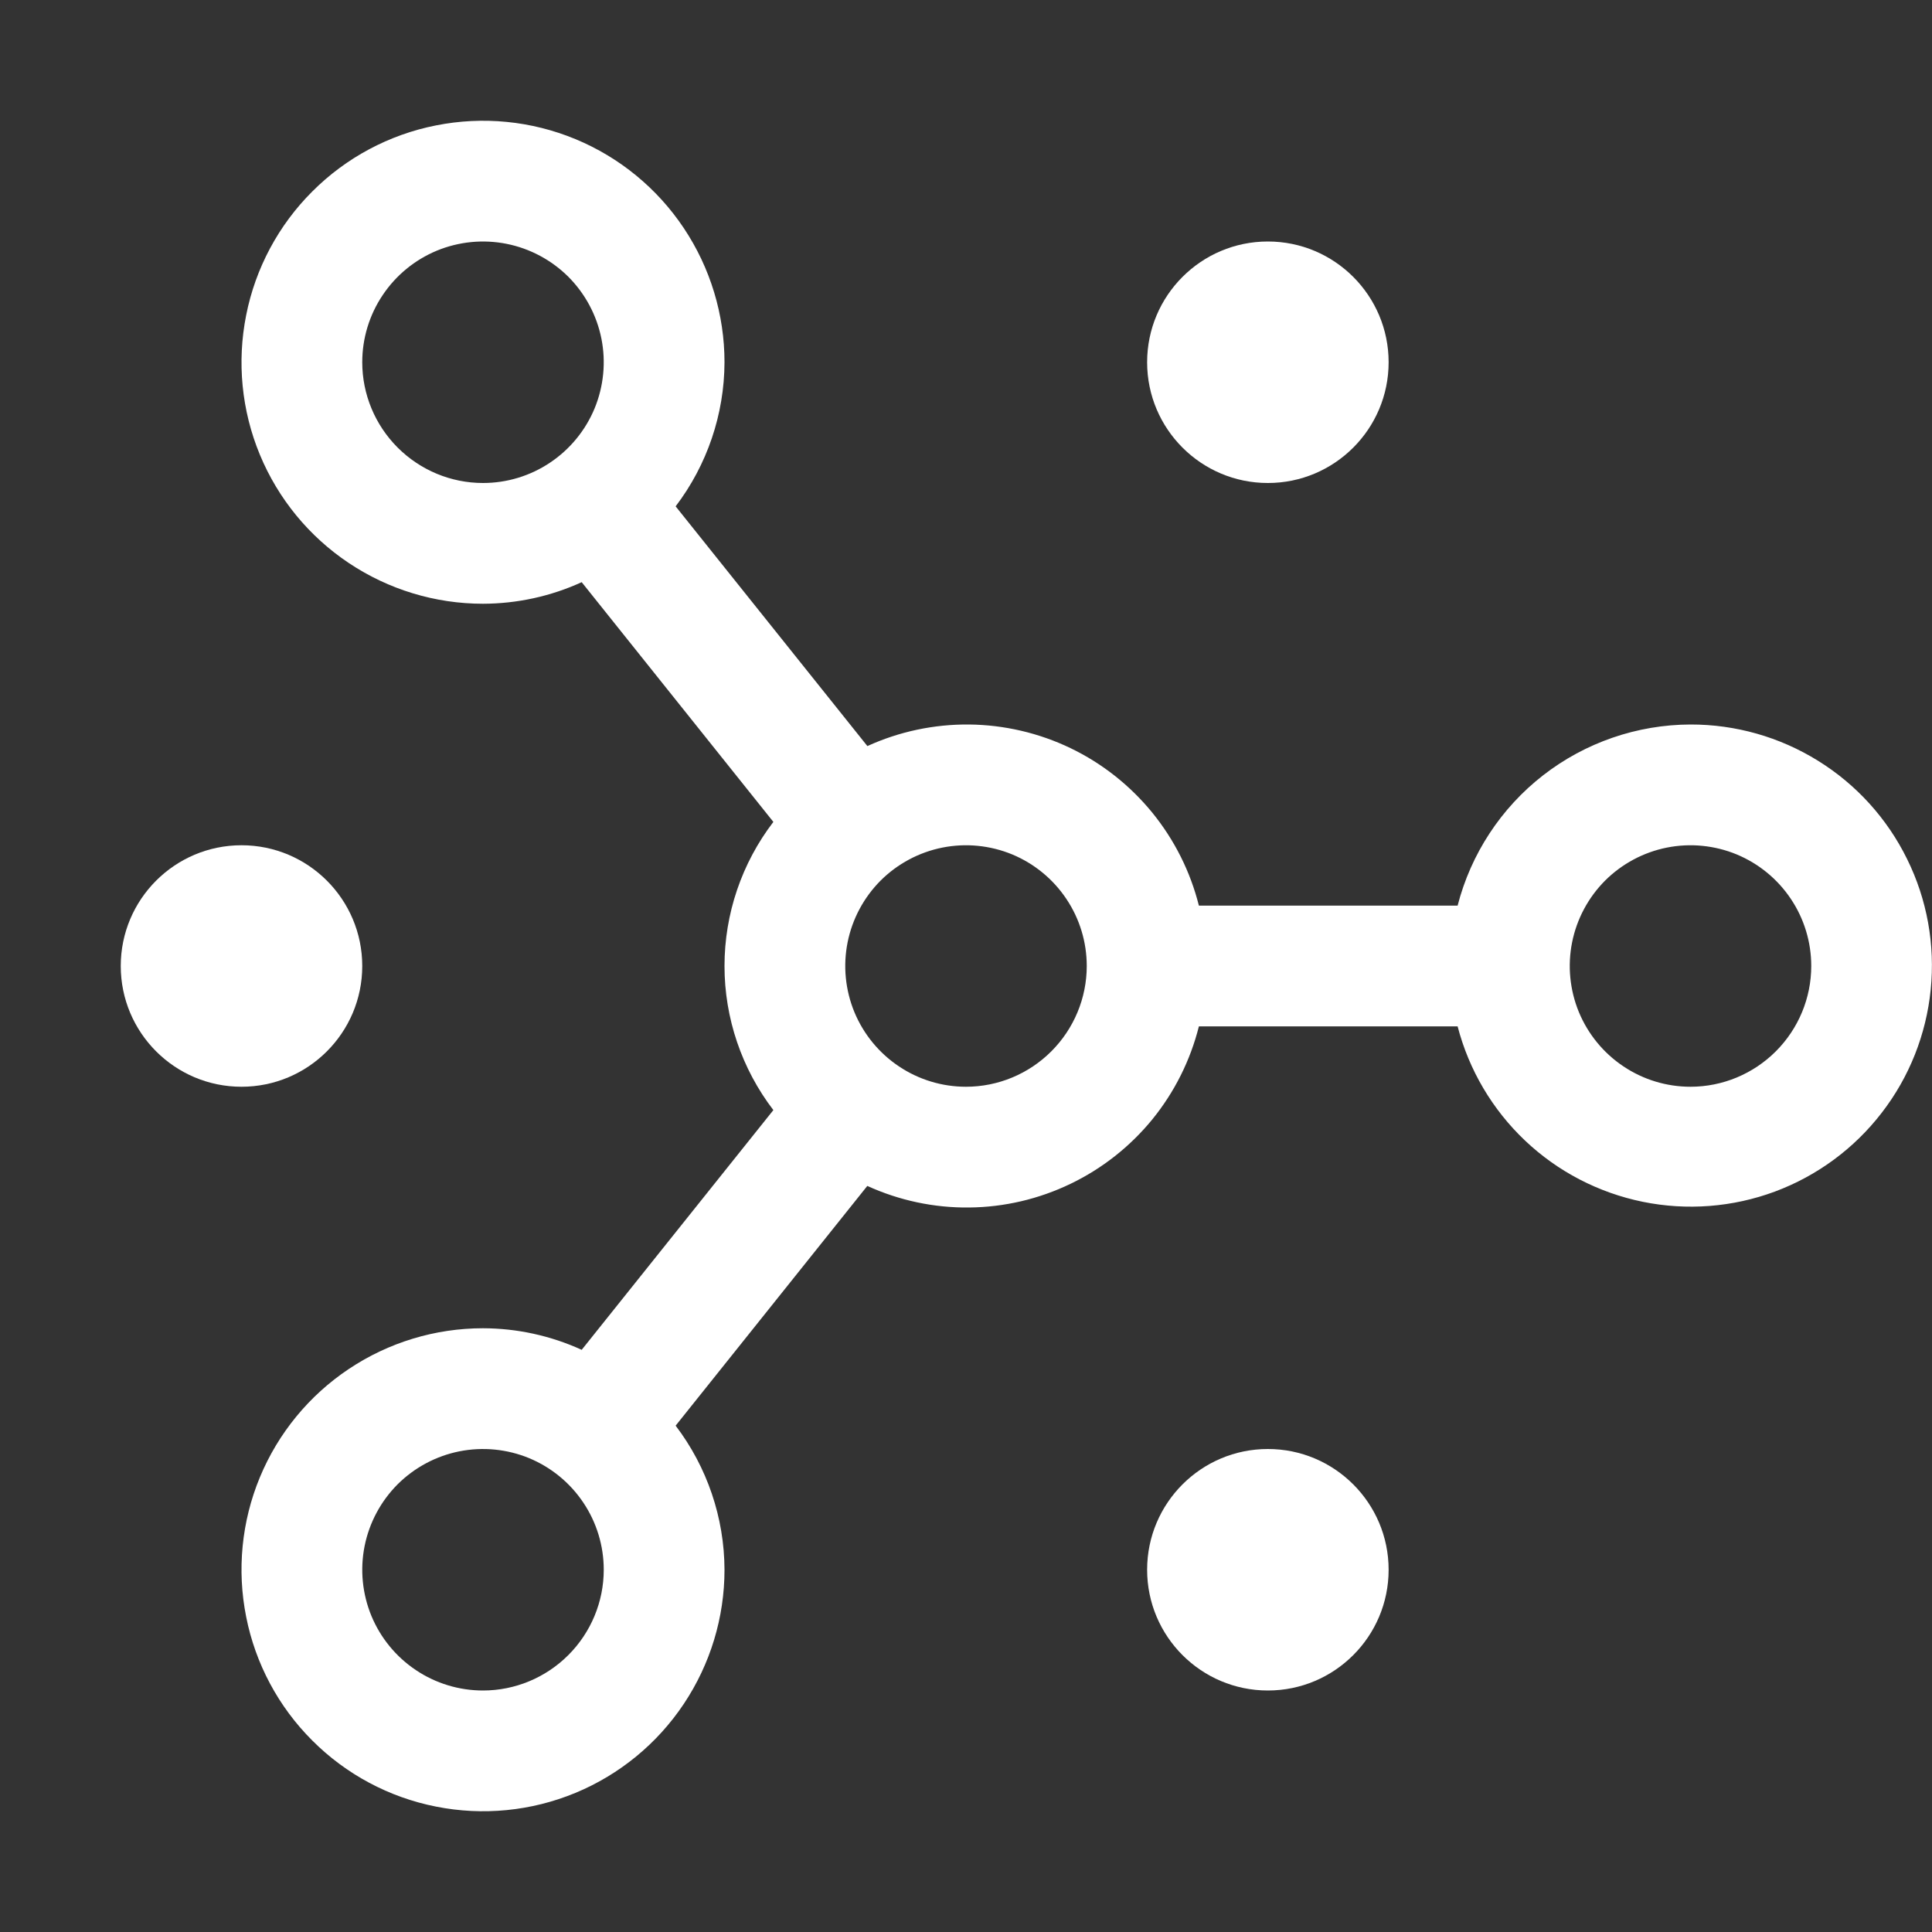 <svg width="24" height="24" viewBox="0 0 24 24" fill="none" xmlns="http://www.w3.org/2000/svg">
<rect x="0" y="0" width="24" height="24" fill="#333333" stroke="none"/>
<path d="M15.75 21C16.578 21 17.25 20.328 17.25 19.5C17.25 18.672 16.578 18 15.75 18C14.922 18 14.25 18.672 14.25 19.5C14.25 20.328 14.922 21 15.75 21Z" fill="white"/>
<path d="M15.75 6C16.578 6 17.25 5.328 17.25 4.5C17.25 3.672 16.578 3 15.75 3C14.922 3 14.25 3.672 14.25 4.5C14.25 5.328 14.922 6 15.75 6Z" fill="white"/>
<path d="M3 13.5C3.828 13.5 4.5 12.828 4.5 12C4.5 11.172 3.828 10.5 3 10.5C2.172 10.5 1.5 11.172 1.5 12C1.5 12.828 2.172 13.5 3 13.5Z" fill="white"/>
<path d="M21 9C20.337 9.002 19.693 9.224 19.169 9.631C18.646 10.038 18.272 10.608 18.107 11.25H14.893C14.787 10.827 14.589 10.433 14.314 10.095C14.038 9.757 13.692 9.483 13.299 9.294C12.906 9.105 12.476 9.005 12.04 9C11.604 8.996 11.172 9.087 10.775 9.268L8.393 6.29C8.784 5.776 8.998 5.147 9 4.5C9 3.907 8.824 3.327 8.494 2.833C8.165 2.34 7.696 1.955 7.148 1.728C6.6 1.501 5.997 1.442 5.415 1.558C4.833 1.673 4.298 1.959 3.879 2.379C3.459 2.798 3.173 3.333 3.058 3.915C2.942 4.497 3.001 5.1 3.228 5.648C3.455 6.196 3.84 6.665 4.333 6.994C4.827 7.324 5.407 7.5 6 7.5C6.423 7.499 6.841 7.408 7.226 7.232L9.607 10.21C9.214 10.723 9 11.353 9 12C9 12.647 9.214 13.277 9.607 13.79L7.226 16.768C6.841 16.592 6.423 16.501 6 16.5C5.407 16.5 4.827 16.676 4.333 17.006C3.84 17.335 3.455 17.804 3.228 18.352C3.001 18.9 2.942 19.503 3.058 20.085C3.173 20.667 3.459 21.202 3.879 21.621C4.298 22.041 4.833 22.327 5.415 22.442C5.997 22.558 6.6 22.499 7.148 22.272C7.696 22.045 8.165 21.66 8.494 21.167C8.824 20.673 9 20.093 9 19.5C8.998 18.853 8.784 18.224 8.393 17.71L10.774 14.732C11.171 14.913 11.603 15.005 12.039 15C12.476 14.996 12.905 14.895 13.298 14.706C13.691 14.517 14.038 14.244 14.314 13.906C14.589 13.568 14.787 13.173 14.893 12.75H18.107C18.248 13.292 18.538 13.783 18.945 14.169C19.351 14.554 19.858 14.817 20.406 14.929C20.955 15.041 21.524 14.997 22.049 14.802C22.574 14.606 23.033 14.268 23.375 13.824C23.718 13.381 23.928 12.85 23.984 12.293C24.04 11.736 23.939 11.174 23.691 10.672C23.444 10.169 23.061 9.746 22.585 9.451C22.109 9.155 21.56 8.999 21 9ZM4.5 4.5C4.5 4.203 4.588 3.913 4.753 3.667C4.918 3.42 5.152 3.228 5.426 3.114C5.7 3.001 6.002 2.971 6.293 3.029C6.584 3.087 6.851 3.23 7.061 3.439C7.27 3.649 7.413 3.916 7.471 4.207C7.529 4.498 7.499 4.8 7.386 5.074C7.272 5.348 7.08 5.582 6.833 5.747C6.587 5.912 6.297 6 6 6C5.602 6 5.221 5.841 4.94 5.56C4.659 5.279 4.5 4.898 4.5 4.5ZM6 21C5.703 21 5.413 20.912 5.167 20.747C4.92 20.582 4.728 20.348 4.614 20.074C4.501 19.8 4.471 19.498 4.529 19.207C4.587 18.916 4.73 18.649 4.939 18.439C5.149 18.23 5.416 18.087 5.707 18.029C5.998 17.971 6.3 18.001 6.574 18.114C6.848 18.228 7.082 18.42 7.247 18.667C7.412 18.913 7.5 19.203 7.5 19.5C7.5 19.898 7.341 20.279 7.06 20.56C6.779 20.841 6.398 21 6 21ZM12 13.5C11.703 13.5 11.413 13.412 11.167 13.247C10.92 13.082 10.728 12.848 10.614 12.574C10.501 12.3 10.471 11.998 10.529 11.707C10.587 11.416 10.73 11.149 10.939 10.939C11.149 10.73 11.416 10.587 11.707 10.529C11.998 10.471 12.3 10.501 12.574 10.614C12.848 10.728 13.082 10.92 13.247 11.167C13.412 11.413 13.5 11.703 13.5 12C13.5 12.398 13.341 12.779 13.06 13.06C12.779 13.341 12.398 13.5 12 13.5ZM21 13.5C20.703 13.5 20.413 13.412 20.167 13.247C19.92 13.082 19.728 12.848 19.614 12.574C19.501 12.3 19.471 11.998 19.529 11.707C19.587 11.416 19.73 11.149 19.939 10.939C20.149 10.73 20.416 10.587 20.707 10.529C20.998 10.471 21.3 10.501 21.574 10.614C21.848 10.728 22.082 10.92 22.247 11.167C22.412 11.413 22.5 11.703 22.5 12C22.5 12.398 22.341 12.779 22.06 13.06C21.779 13.341 21.398 13.5 21 13.5Z" fill="white"/>
</svg>
